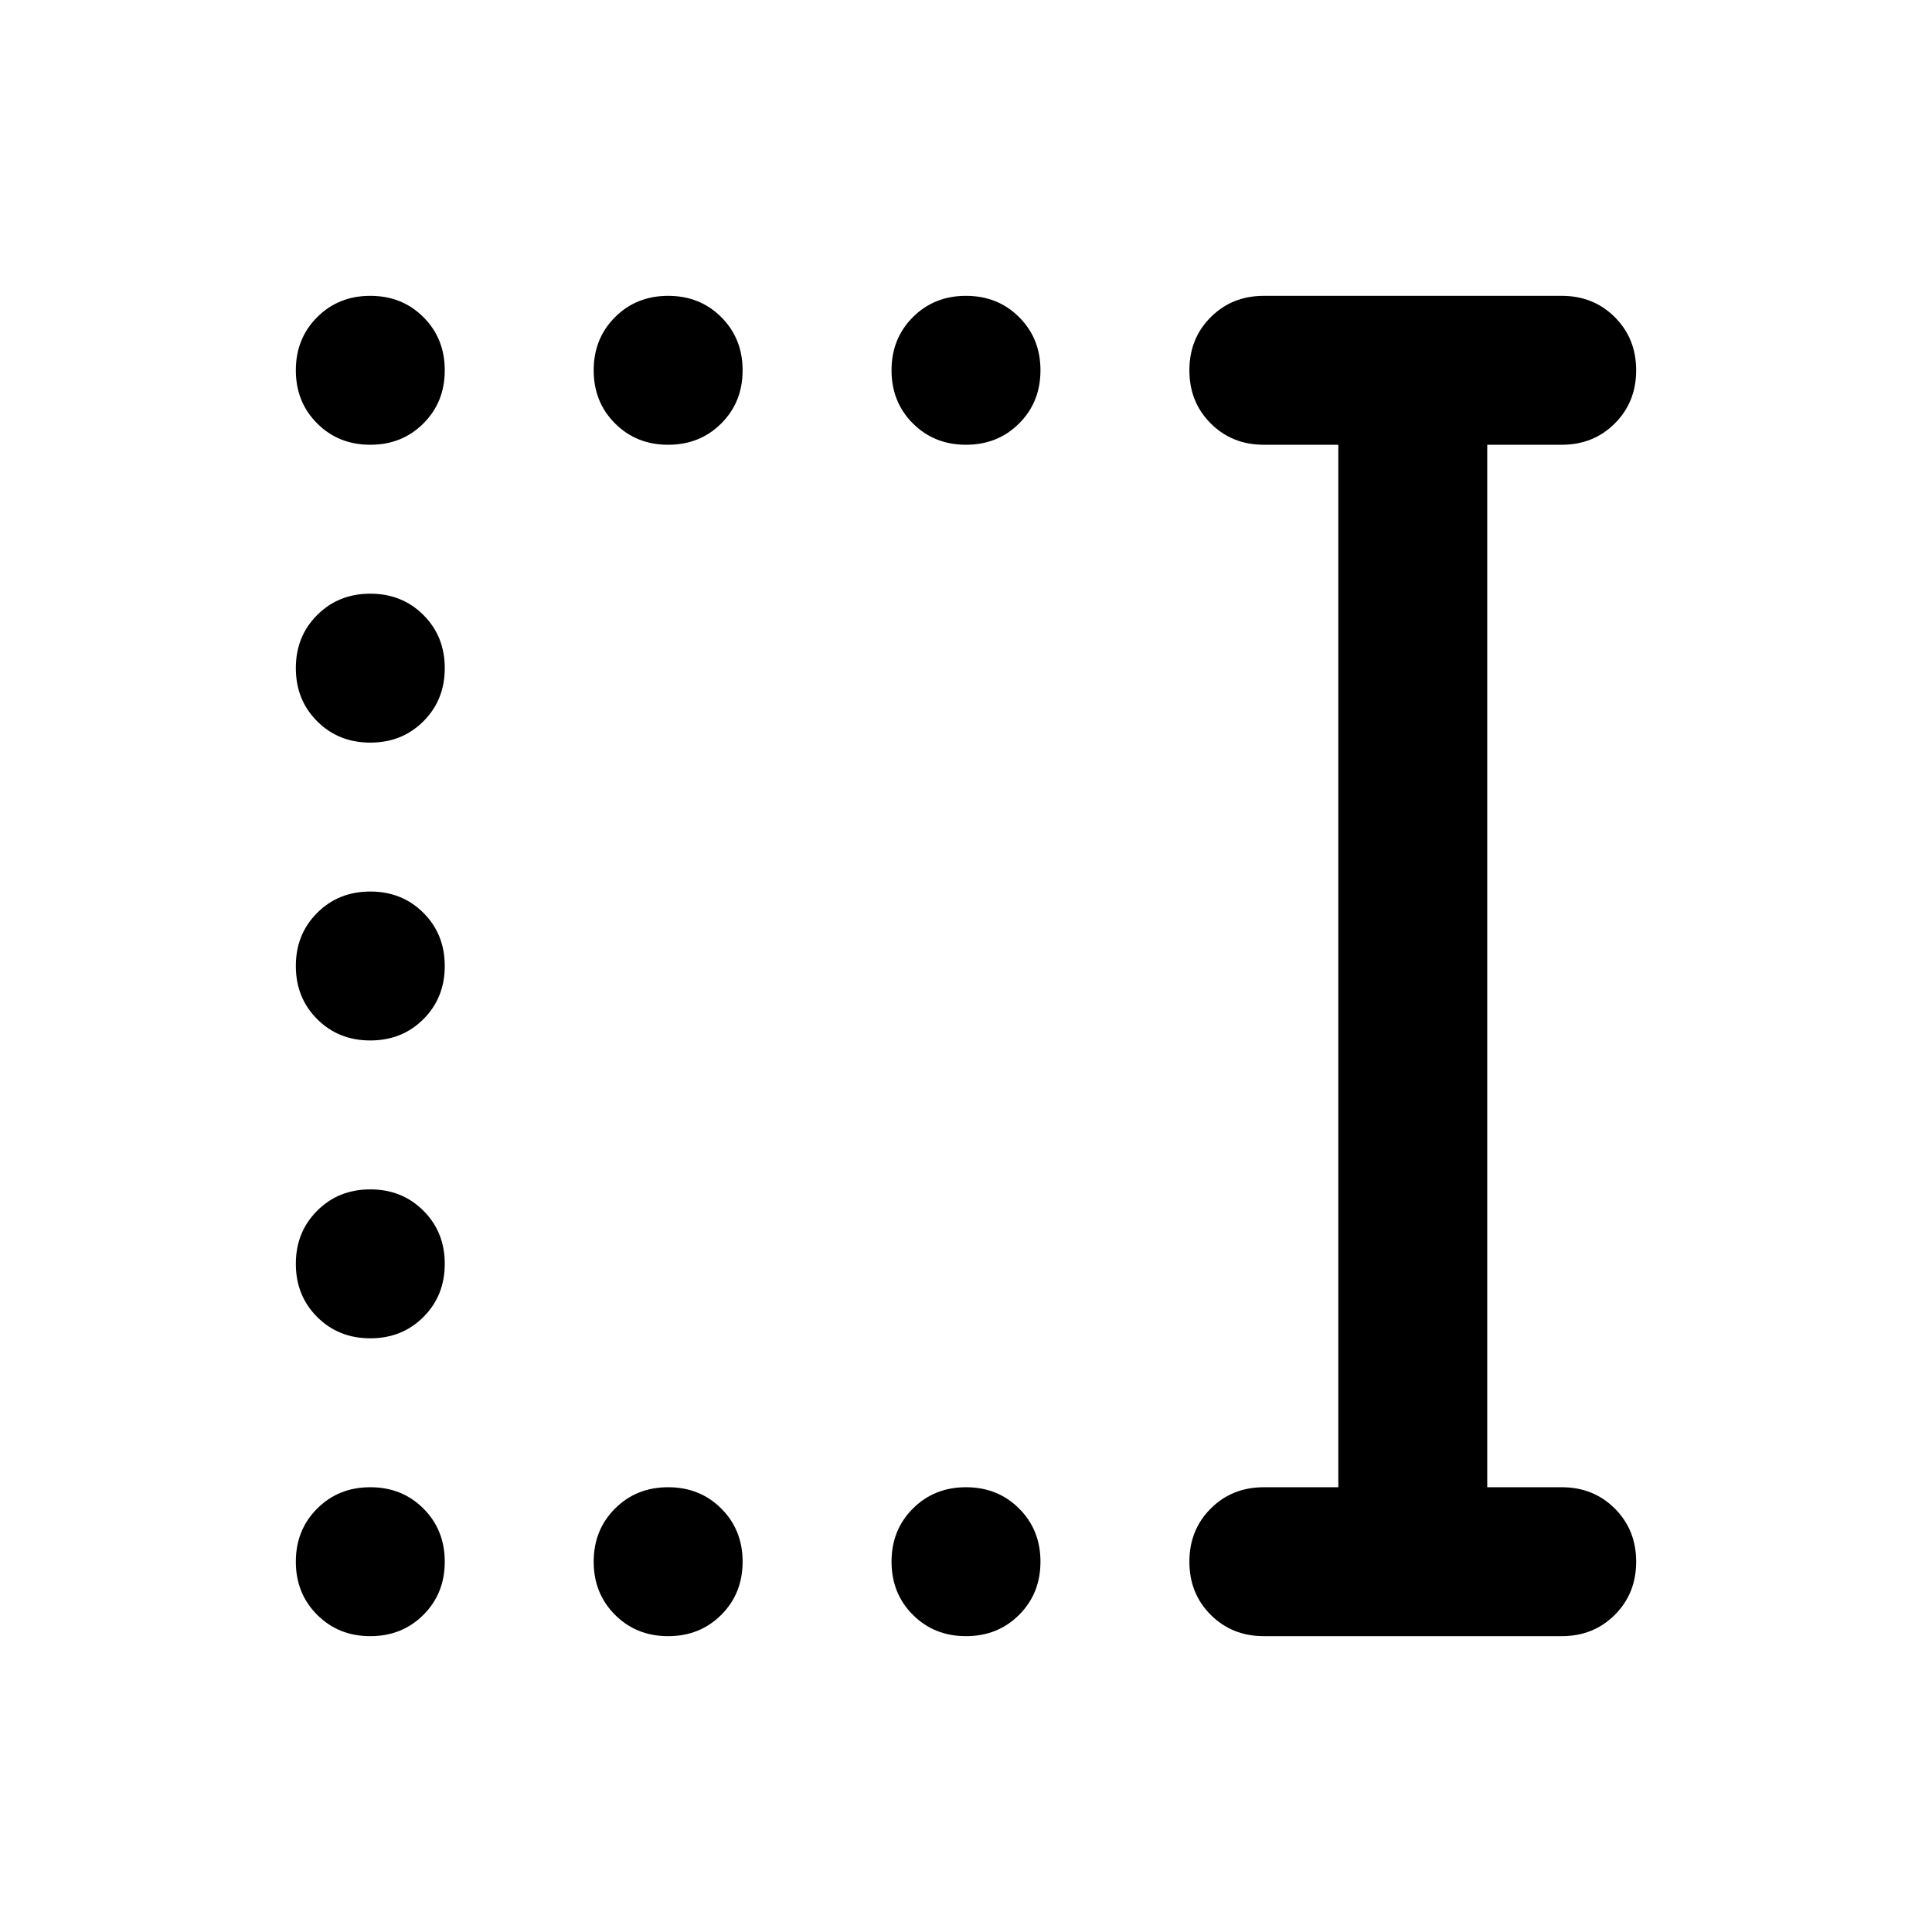<?xml version="1.0" encoding="utf-8"?>
<svg xmlns="http://www.w3.org/2000/svg" xmlns:xlink="http://www.w3.org/1999/xlink" x="0px" y="0px"
	 viewBox="0 0 960 960" style="enable-background:new 0 0 960 960;" xml:space="preserve">
<path d="M480,813c-10.5,0-19.3-3.5-26.4-10.6c-7.1-7.1-10.6-15.9-10.6-26.4c0-10.5,3.5-19.3,10.6-26.4c7.1-7.1,15.9-10.6,26.4-10.6
	s19.3,3.5,26.4,10.6c7.1,7.1,10.6,15.9,10.6,26.4c0,10.5-3.5,19.3-10.6,26.4C499.3,809.5,490.5,813,480,813z M332,813
	c-10.5,0-19.3-3.5-26.4-10.6c-7.1-7.1-10.6-15.9-10.6-26.4c0-10.5,3.5-19.3,10.6-26.4c7.1-7.1,15.9-10.6,26.4-10.6
	s19.3,3.5,26.4,10.6c7.1,7.1,10.6,15.9,10.6,26.4c0,10.5-3.5,19.3-10.6,26.4C351.3,809.5,342.5,813,332,813z M184,813
	c-10.5,0-19.3-3.5-26.4-10.6c-7.1-7.1-10.6-15.9-10.6-26.4c0-10.5,3.5-19.3,10.6-26.4c7.1-7.1,15.9-10.6,26.4-10.6
	s19.3,3.5,26.4,10.6S221,765.5,221,776c0,10.5-3.5,19.3-10.6,26.4S194.5,813,184,813z M184,665c-10.5,0-19.3-3.5-26.4-10.6
	c-7.1-7.1-10.6-15.9-10.6-26.4s3.5-19.3,10.6-26.4c7.1-7.1,15.9-10.6,26.4-10.6s19.3,3.5,26.4,10.6c7.1,7.1,10.6,15.9,10.6,26.4
	s-3.5,19.3-10.6,26.4S194.5,665,184,665z M184,517c-10.5,0-19.3-3.5-26.4-10.6c-7.1-7.1-10.6-15.9-10.6-26.4s3.5-19.3,10.6-26.4
	c7.1-7.1,15.9-10.6,26.4-10.6s19.3,3.5,26.4,10.6c7.1,7.1,10.6,15.9,10.6,26.4s-3.5,19.3-10.6,26.4S194.5,517,184,517z M184,369
	c-10.5,0-19.3-3.5-26.4-10.6c-7.1-7.1-10.6-15.9-10.6-26.4s3.5-19.3,10.6-26.4c7.1-7.1,15.9-10.6,26.4-10.6s19.3,3.5,26.4,10.6
	c7.1,7.1,10.6,15.9,10.6,26.4s-3.5,19.3-10.6,26.4C203.3,365.5,194.5,369,184,369z M480,221c-10.5,0-19.3-3.5-26.4-10.6
	c-7.1-7.1-10.6-15.9-10.6-26.4c0-10.5,3.5-19.3,10.6-26.4c7.1-7.1,15.9-10.6,26.4-10.6s19.3,3.5,26.4,10.6
	c7.1,7.1,10.6,15.9,10.6,26.4c0,10.5-3.5,19.3-10.6,26.4C499.3,217.5,490.5,221,480,221z M332,221c-10.5,0-19.3-3.5-26.4-10.6
	c-7.1-7.1-10.6-15.9-10.6-26.4c0-10.5,3.5-19.3,10.6-26.4c7.1-7.1,15.9-10.6,26.4-10.6s19.3,3.5,26.4,10.6
	c7.1,7.1,10.6,15.9,10.6,26.4c0,10.5-3.5,19.3-10.6,26.4C351.3,217.5,342.5,221,332,221z M184,221c-10.5,0-19.3-3.5-26.4-10.6
	c-7.1-7.1-10.6-15.9-10.6-26.4c0-10.5,3.5-19.3,10.6-26.4c7.1-7.1,15.9-10.6,26.4-10.6s19.3,3.5,26.4,10.6
	c7.1,7.1,10.6,15.9,10.6,26.4c0,10.5-3.5,19.3-10.6,26.4C203.3,217.5,194.5,221,184,221z M628,813c-10.5,0-19.3-3.5-26.4-10.6
	S591,786.5,591,776c0-10.5,3.5-19.3,10.6-26.4S617.5,739,628,739h37V221h-37c-10.5,0-19.3-3.5-26.4-10.6
	c-7.1-7.1-10.6-15.9-10.6-26.4c0-10.5,3.5-19.3,10.6-26.4c7.1-7.1,15.9-10.6,26.4-10.6h148c10.5,0,19.3,3.5,26.4,10.6
	c7.1,7.1,10.6,15.9,10.6,26.4c0,10.5-3.5,19.3-10.6,26.4c-7.1,7.1-15.9,10.6-26.4,10.6h-37v518h37c10.5,0,19.3,3.5,26.4,10.6
	S813,765.5,813,776c0,10.5-3.5,19.3-10.6,26.4S786.5,813,776,813H628z"/>
</svg>
